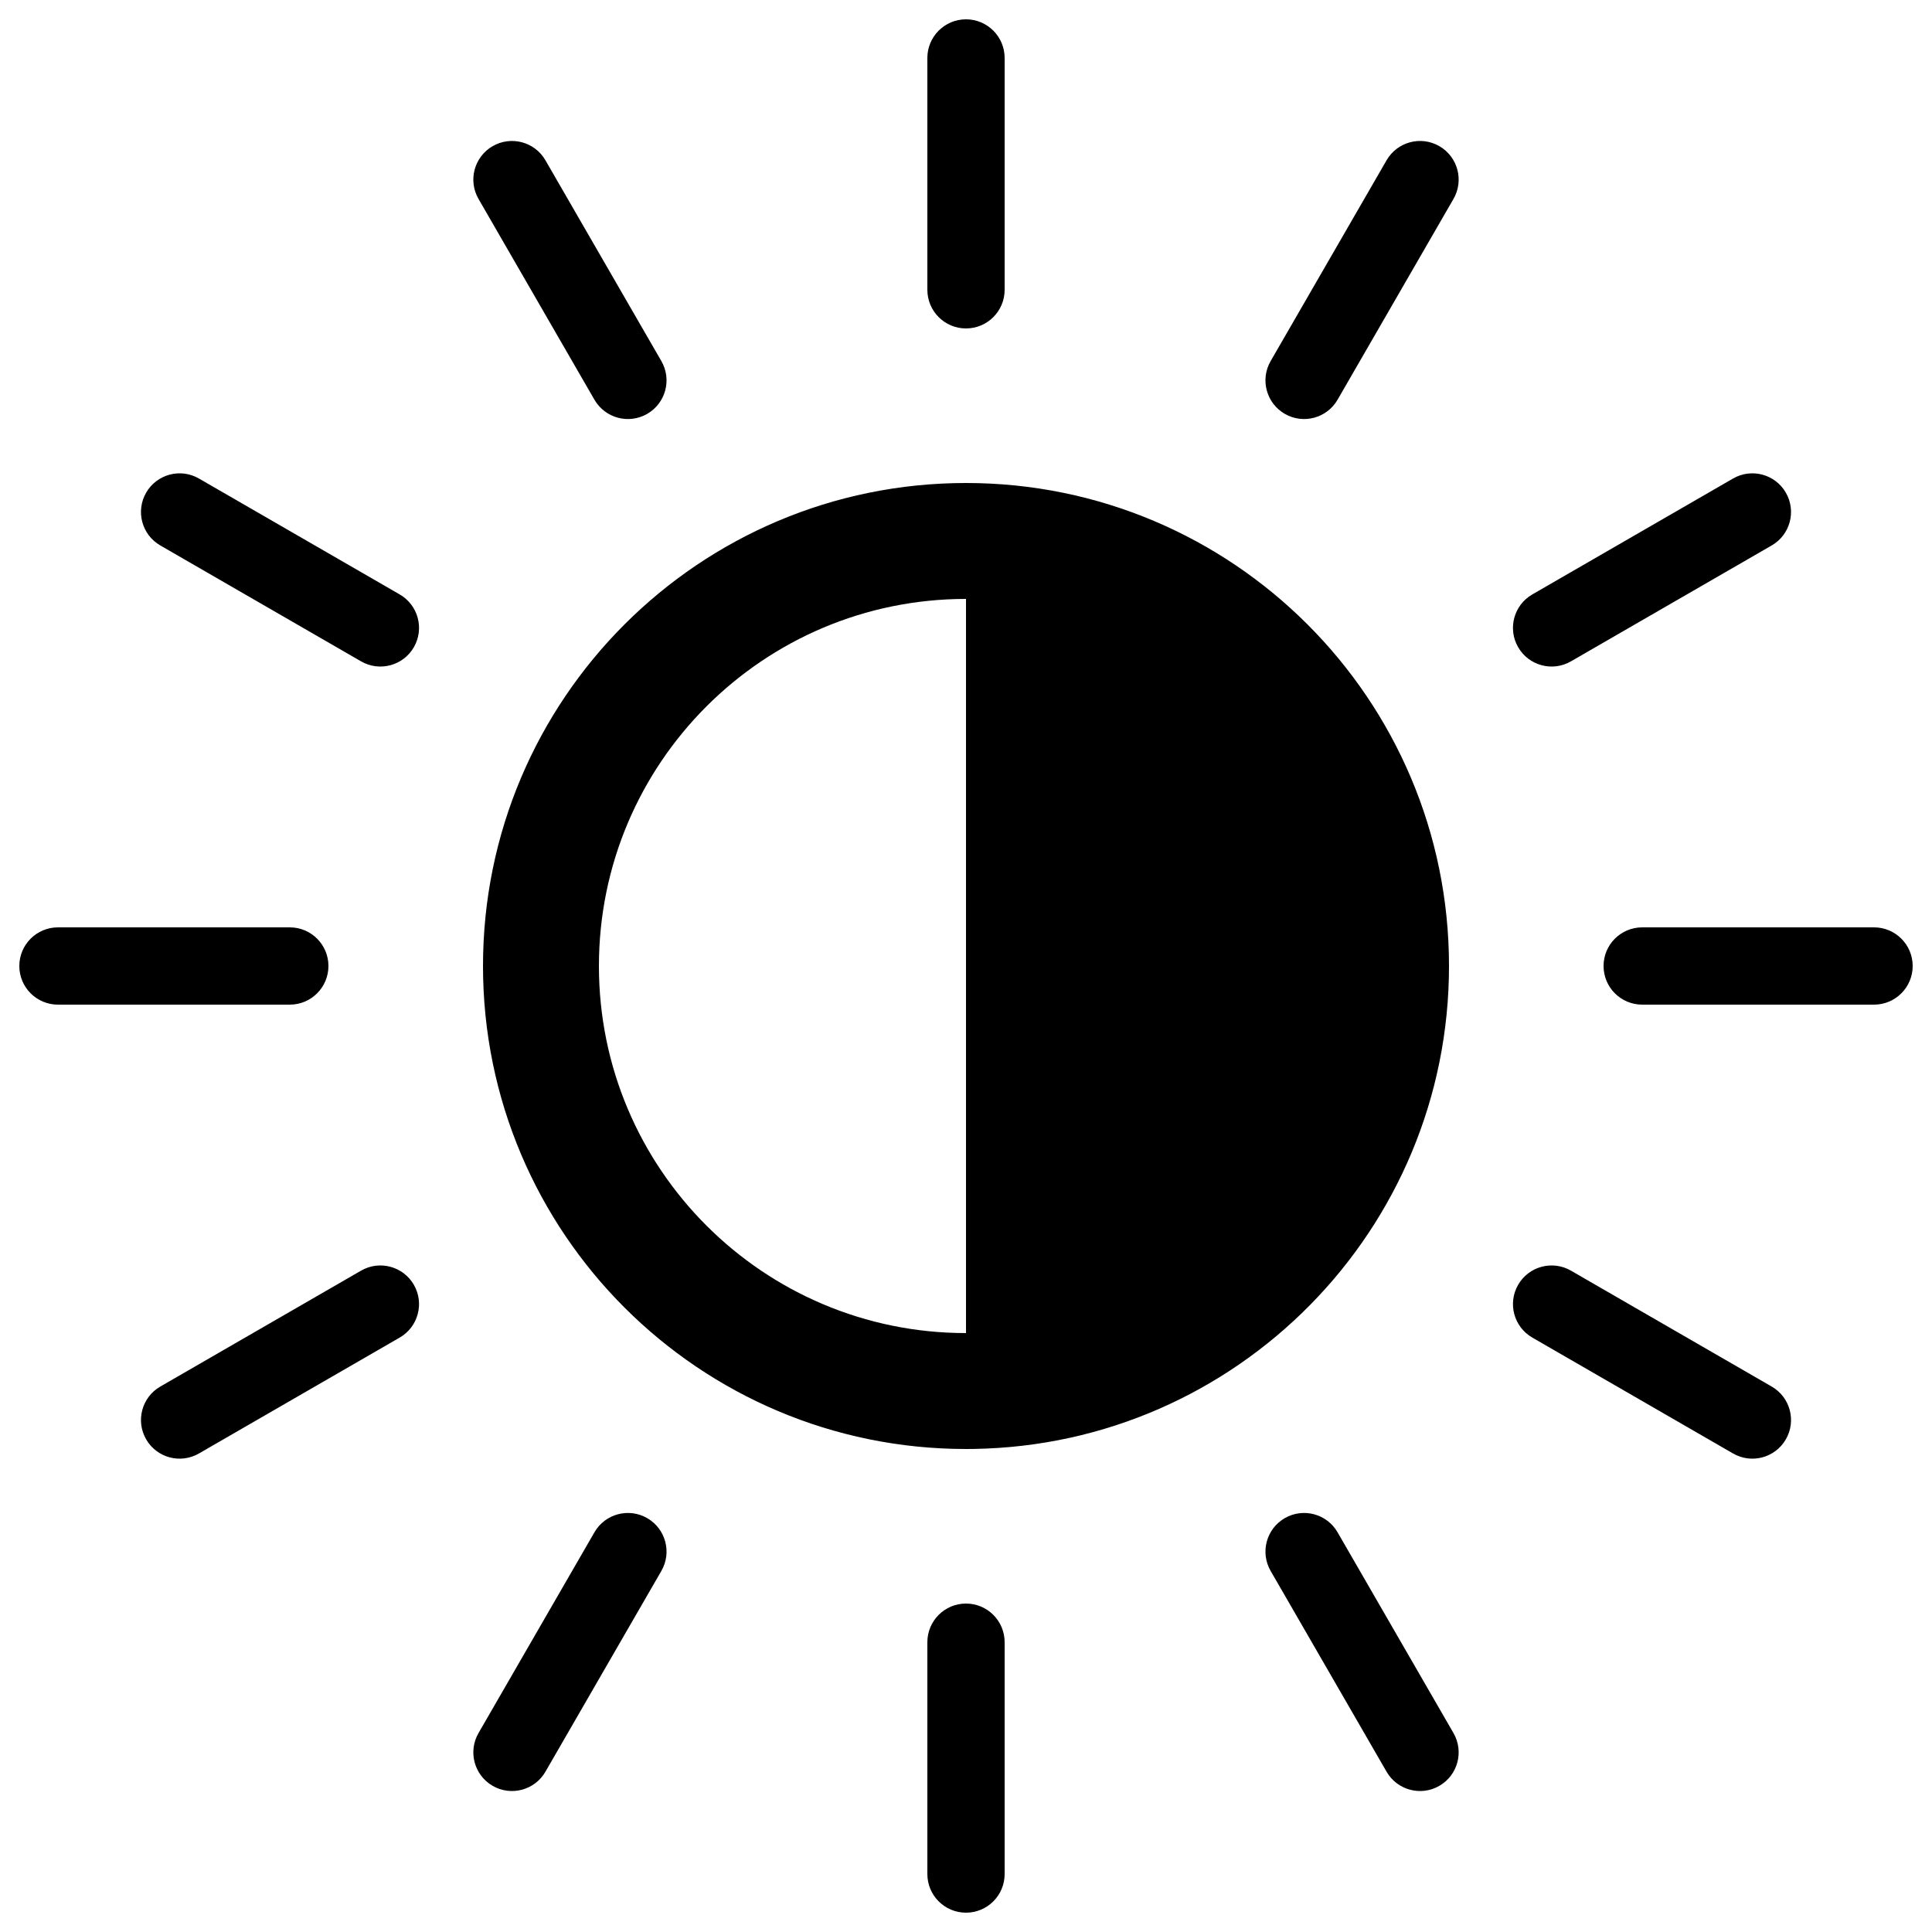 <?xml version="1.0" encoding="UTF-8"?>
<svg width="500px" height="500px" viewBox="0 0 500 500" version="1.1" xmlns="http://www.w3.org/2000/svg" xmlns:xlink="http://www.w3.org/1999/xlink">
    <title>brightness</title>
    <g id="brightness" stroke="none" stroke-width="1" fill="none" fill-rule="evenodd">
        <path d="M250,415 C255.523,415 260,419.477 260,425 L260,485 C260,490.523 255.523,495 250,495 C244.477,495 240,490.523 240,485 L240,425 C240,419.477 244.477,415 250,415 Z M346.16,396.554 L376.16,448.516 C378.922,453.299 377.283,459.415 372.5,462.176 C367.717,464.938 361.601,463.299 358.84,458.516 L328.84,406.554 C326.078,401.772 327.717,395.656 332.5,392.894 C337.283,390.133 343.399,391.772 346.16,396.554 Z M167.5,392.894 C172.283,395.656 173.922,401.772 171.16,406.554 L141.16,458.516 C138.399,463.299 132.283,464.938 127.5,462.176 C122.717,459.415 121.078,453.299 123.84,448.516 L153.84,396.554 C156.601,391.772 162.717,390.133 167.5,392.894 Z M406.554,328.84 L458.516,358.84 C463.299,361.601 464.938,367.717 462.176,372.5 C459.415,377.283 453.299,378.922 448.516,376.16 L396.554,346.16 C391.772,343.399 390.133,337.283 392.894,332.5 C395.656,327.717 401.772,326.078 406.554,328.84 Z M107.106,332.5 C109.867,337.283 108.228,343.399 103.446,346.16 L51.484,376.16 C46.701,378.922 40.585,377.283 37.824,372.5 C35.062,367.717 36.701,361.601 41.484,358.84 L93.446,328.84 C98.228,326.078 104.344,327.717 107.106,332.5 Z M250,125 C319.036,125 375,180.964 375,250 C375,318.345 320.149,373.879 252.067,374.983 L250,375 C180.964,375 125,319.036 125,250 C125,180.964 180.964,125 250,125 Z M250,155 C197.533,155 155,197.533 155,250 C155,302.467 197.533,345 250,345 L250,155 Z M485,240 C490.523,240 495,244.477 495,250 C495,255.523 490.523,260 485,260 L425,260 C419.477,260 415,255.523 415,250 C415,244.477 419.477,240 425,240 L485,240 Z M75,240 C80.523,240 85,244.477 85,250 C85,255.523 80.523,260 75,260 L15,260 C9.477,260 5,255.523 5,250 C5,244.477 9.477,240 15,240 L75,240 Z M462.176,127.5 C464.938,132.283 463.299,138.399 458.516,141.16 L406.554,171.16 C401.772,173.922 395.656,172.283 392.894,167.5 C390.133,162.717 391.772,156.601 396.554,153.84 L448.516,123.84 C453.299,121.078 459.415,122.717 462.176,127.5 Z M51.484,123.84 L103.446,153.84 C108.228,156.601 109.867,162.717 107.106,167.5 C104.344,172.283 98.228,173.922 93.446,171.16 L41.484,141.16 C36.701,138.399 35.062,132.283 37.824,127.5 C40.585,122.717 46.701,121.078 51.484,123.84 Z M372.5,37.824 C377.283,40.585 378.922,46.701 376.16,51.484 L346.16,103.446 C343.399,108.228 337.283,109.867 332.5,107.106 C327.717,104.344 326.078,98.228 328.84,93.446 L358.84,41.484 C361.601,36.701 367.717,35.062 372.5,37.824 Z M141.16,41.484 L171.16,93.446 C173.922,98.228 172.283,104.344 167.5,107.106 C162.717,109.867 156.601,108.228 153.84,103.446 L123.84,51.484 C121.078,46.701 122.717,40.585 127.5,37.824 C132.283,35.062 138.399,36.701 141.16,41.484 Z M250,5 C255.523,5 260,9.477 260,15 L260,75 C260,80.523 255.523,85 250,85 C244.477,85 240,80.523 240,75 L240,15 C240,9.477 244.477,5 250,5 Z" id="Shape" fill="#000000"></path>
    </g>
</svg>